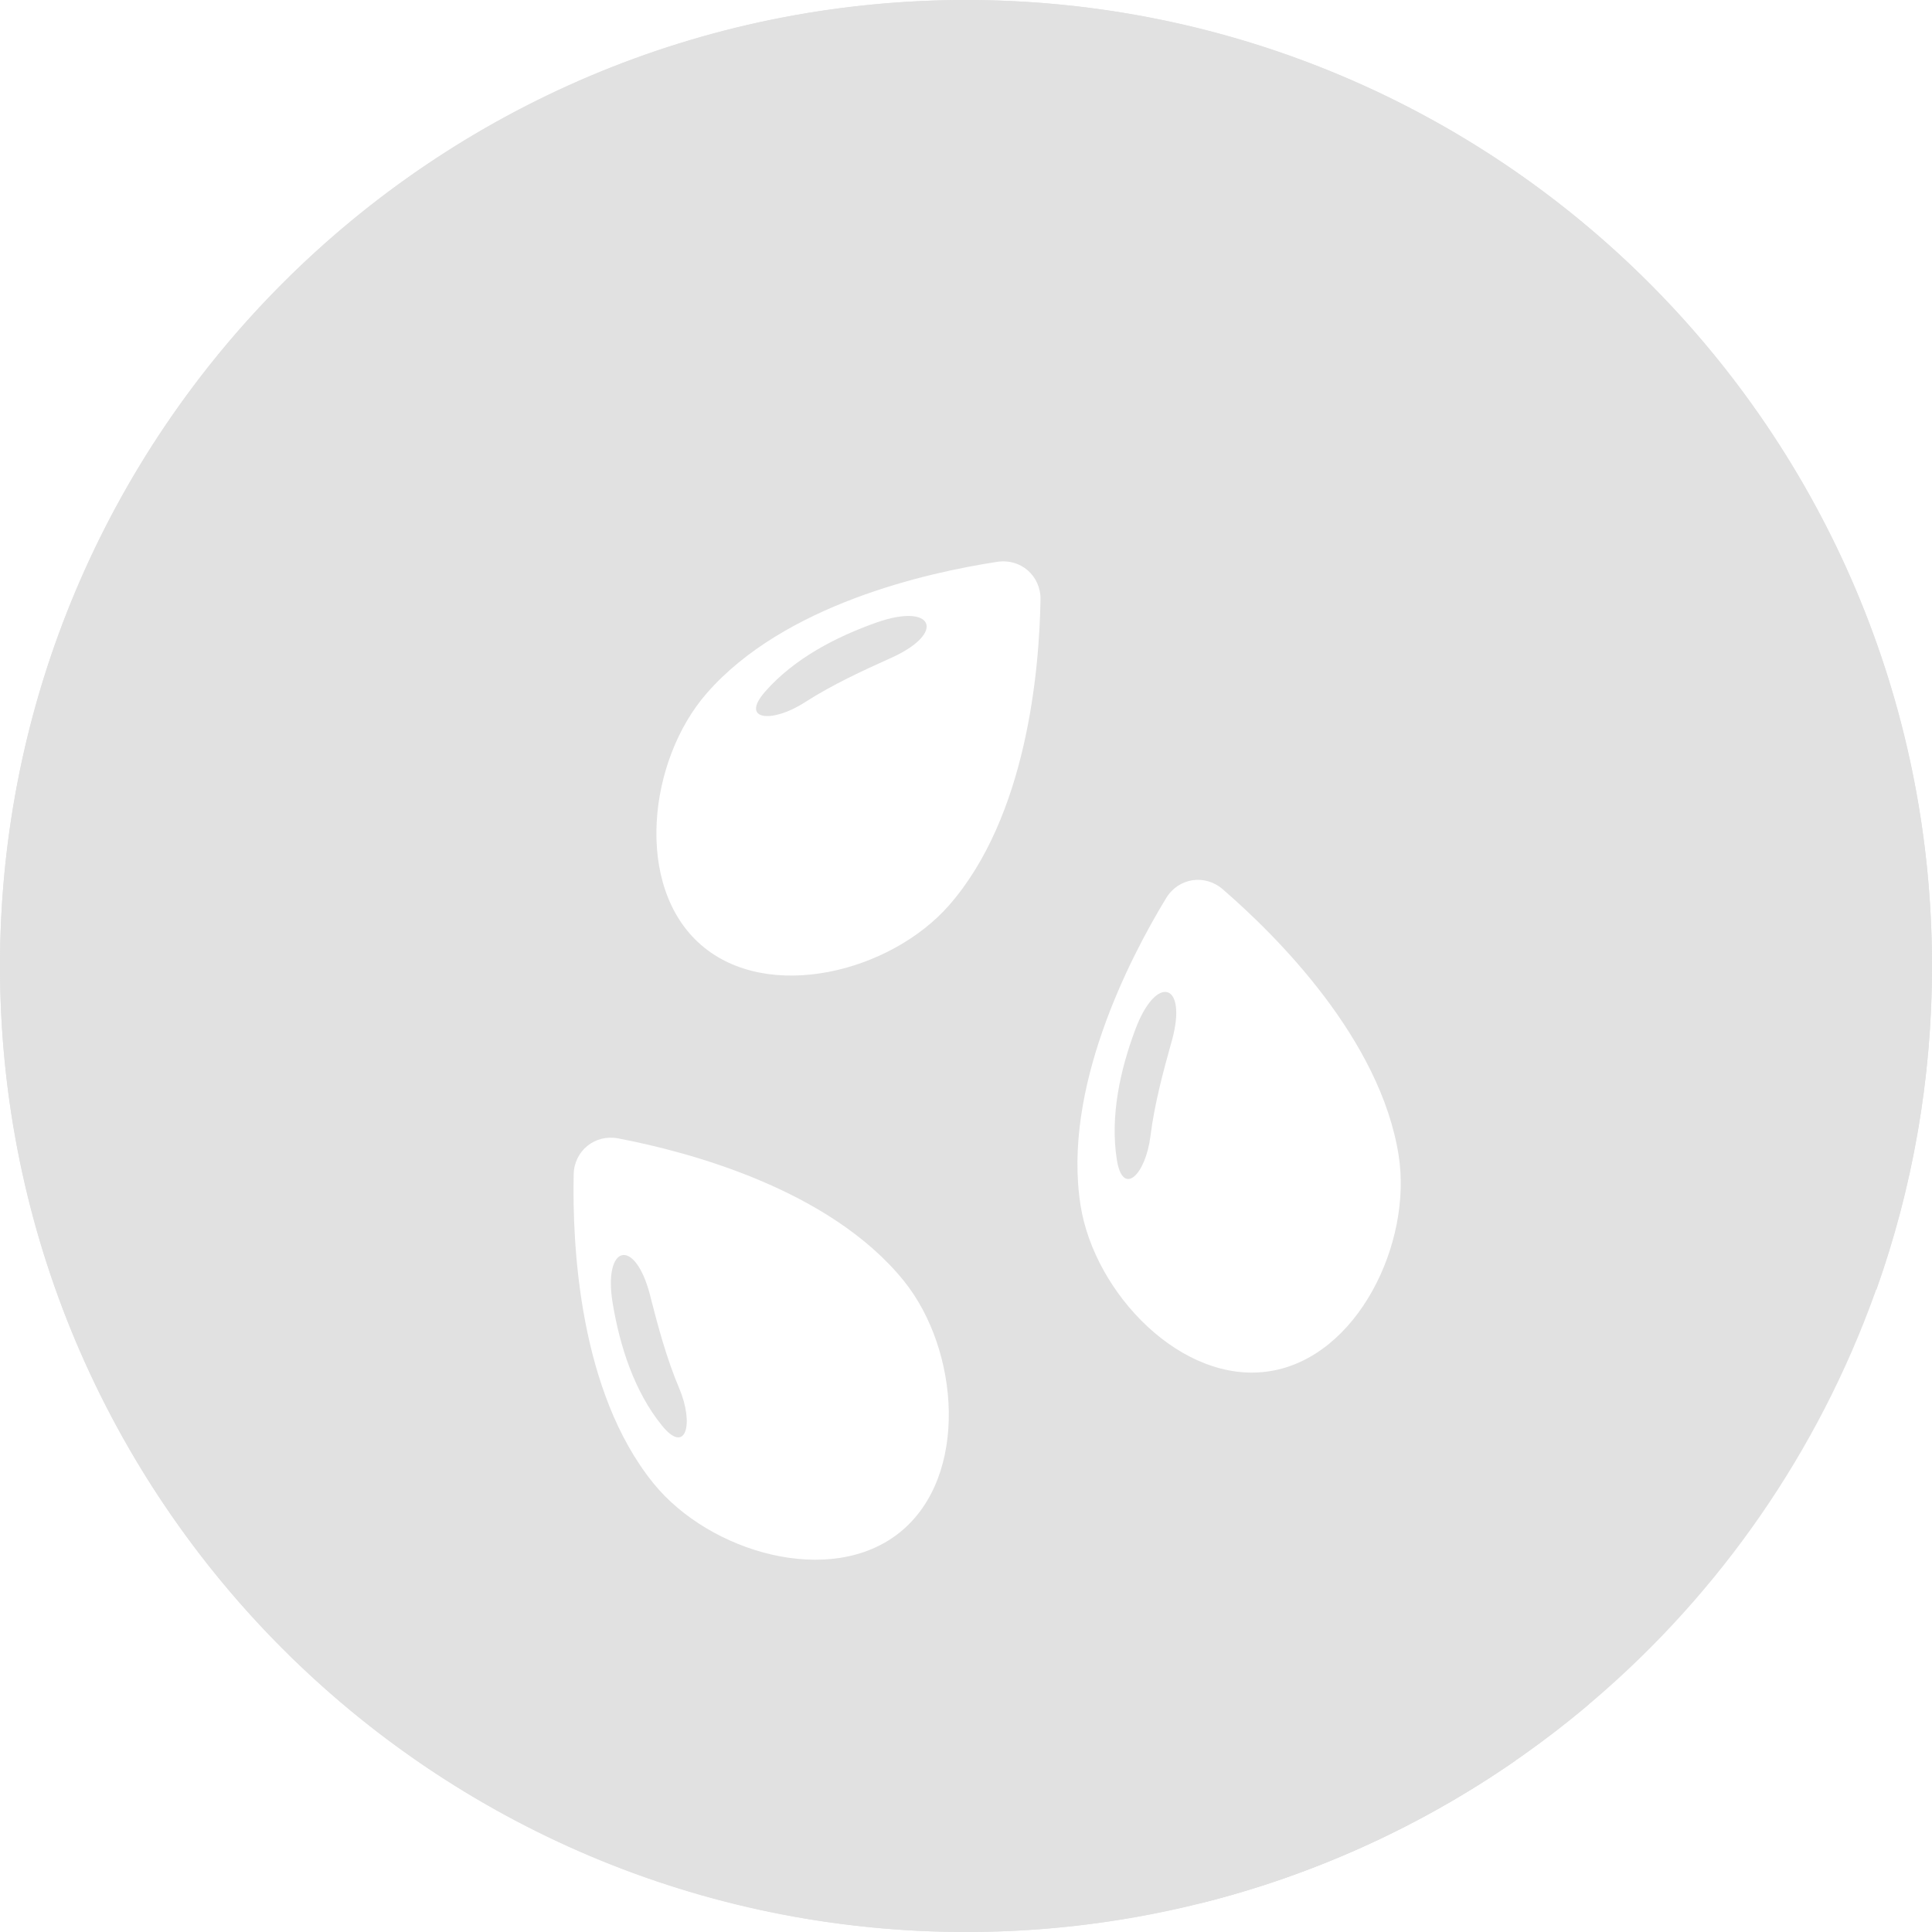 <svg width="30" height="30" viewBox="0 0 30 30" fill="none" xmlns="http://www.w3.org/2000/svg">
<circle cx="15" cy="15" r="15" fill="#E1E1E1"/>
<path fill-rule="evenodd" clip-rule="evenodd" d="M29.135 20.033C29.695 18.46 30 16.766 30 15C30 6.716 23.284 0 15 0C6.716 0 0 6.716 0 15C0 23.284 6.716 30 15 30C18.686 30 22.061 28.671 24.672 26.465L10.807 12.6L15.975 6.873L29.135 20.033Z" fill="#E1E1E1"/>
<path fill-rule="evenodd" clip-rule="evenodd" d="M23.529 27.341L13.837 17.648L10.537 21.438L18.651 29.552C20.423 29.109 22.07 28.351 23.529 27.341Z" fill="#E1E1E1"/>
<g filter="url(#filter0_d_105_30065)">
<path d="M14.032 17.886C14.901 18.959 15.05 20.922 13.977 21.791C12.904 22.66 11.015 22.106 10.146 21.032C8.996 19.612 8.885 17.351 8.908 16.237C8.915 15.869 9.238 15.608 9.6 15.677C10.694 15.886 12.882 16.466 14.032 17.886Z" fill="white"/>
<path d="M10.278 20.135V20.135C10.653 20.599 10.78 20.107 10.547 19.558C10.346 19.086 10.208 18.555 10.111 18.179C10.105 18.153 10.098 18.128 10.092 18.103C9.856 17.201 9.36 17.326 9.515 18.245C9.624 18.895 9.845 19.601 10.278 20.135Z" fill="#E1E1E1"/>
<path d="M21.718 15.939C21.933 17.303 21.08 19.077 19.716 19.292C18.352 19.507 16.994 18.082 16.779 16.718C16.494 14.913 17.529 12.899 18.107 11.947C18.297 11.632 18.708 11.567 18.986 11.808C19.829 12.537 21.433 14.134 21.718 15.939Z" fill="white"/>
<path d="M17.342 16.007V16.007C17.435 16.597 17.791 16.235 17.864 15.642C17.927 15.133 18.073 14.604 18.177 14.23C18.184 14.205 18.191 14.18 18.198 14.155C18.445 13.256 17.953 13.115 17.628 13.989C17.397 14.606 17.235 15.328 17.342 16.007Z" fill="#E1E1E1"/>
<path d="M14.739 12.055C13.83 13.095 11.922 13.578 10.882 12.669C9.842 11.761 10.065 9.805 10.974 8.765C12.176 7.389 14.385 6.892 15.486 6.724C15.85 6.668 16.163 6.942 16.157 7.31C16.138 8.424 15.941 10.679 14.739 12.055Z" fill="white"/>
<path d="M11.88 8.741V8.741C11.487 9.19 11.993 9.231 12.495 8.907C12.926 8.629 13.425 8.402 13.779 8.242C13.803 8.231 13.827 8.221 13.85 8.21C14.698 7.823 14.491 7.355 13.612 7.666C12.99 7.885 12.333 8.223 11.88 8.741Z" fill="#E1E1E1"/>
</g>
<defs>
<filter id="filter0_d_105_30065" x="4.905" y="4.717" width="20.846" height="23.502" filterUnits="userSpaceOnUse" color-interpolation-filters="sRGB">
<feFlood flood-opacity="0" result="BackgroundImageFix"/>
<feColorMatrix in="SourceAlpha" type="matrix" values="0 0 0 0 0 0 0 0 0 0 0 0 0 0 0 0 0 0 127 0" result="hardAlpha"/>
<feOffset dy="2"/>
<feGaussianBlur stdDeviation="2"/>
<feComposite in2="hardAlpha" operator="out"/>
<feColorMatrix type="matrix" values="0 0 0 0 0 0 0 0 0 0 0 0 0 0 0 0 0 0 0.1 0"/>
<feBlend mode="normal" in2="BackgroundImageFix" result="effect1_dropShadow_105_30065"/>
<feBlend mode="normal" in="SourceGraphic" in2="effect1_dropShadow_105_30065" result="shape"/>
</filter>
</defs>
</svg>

